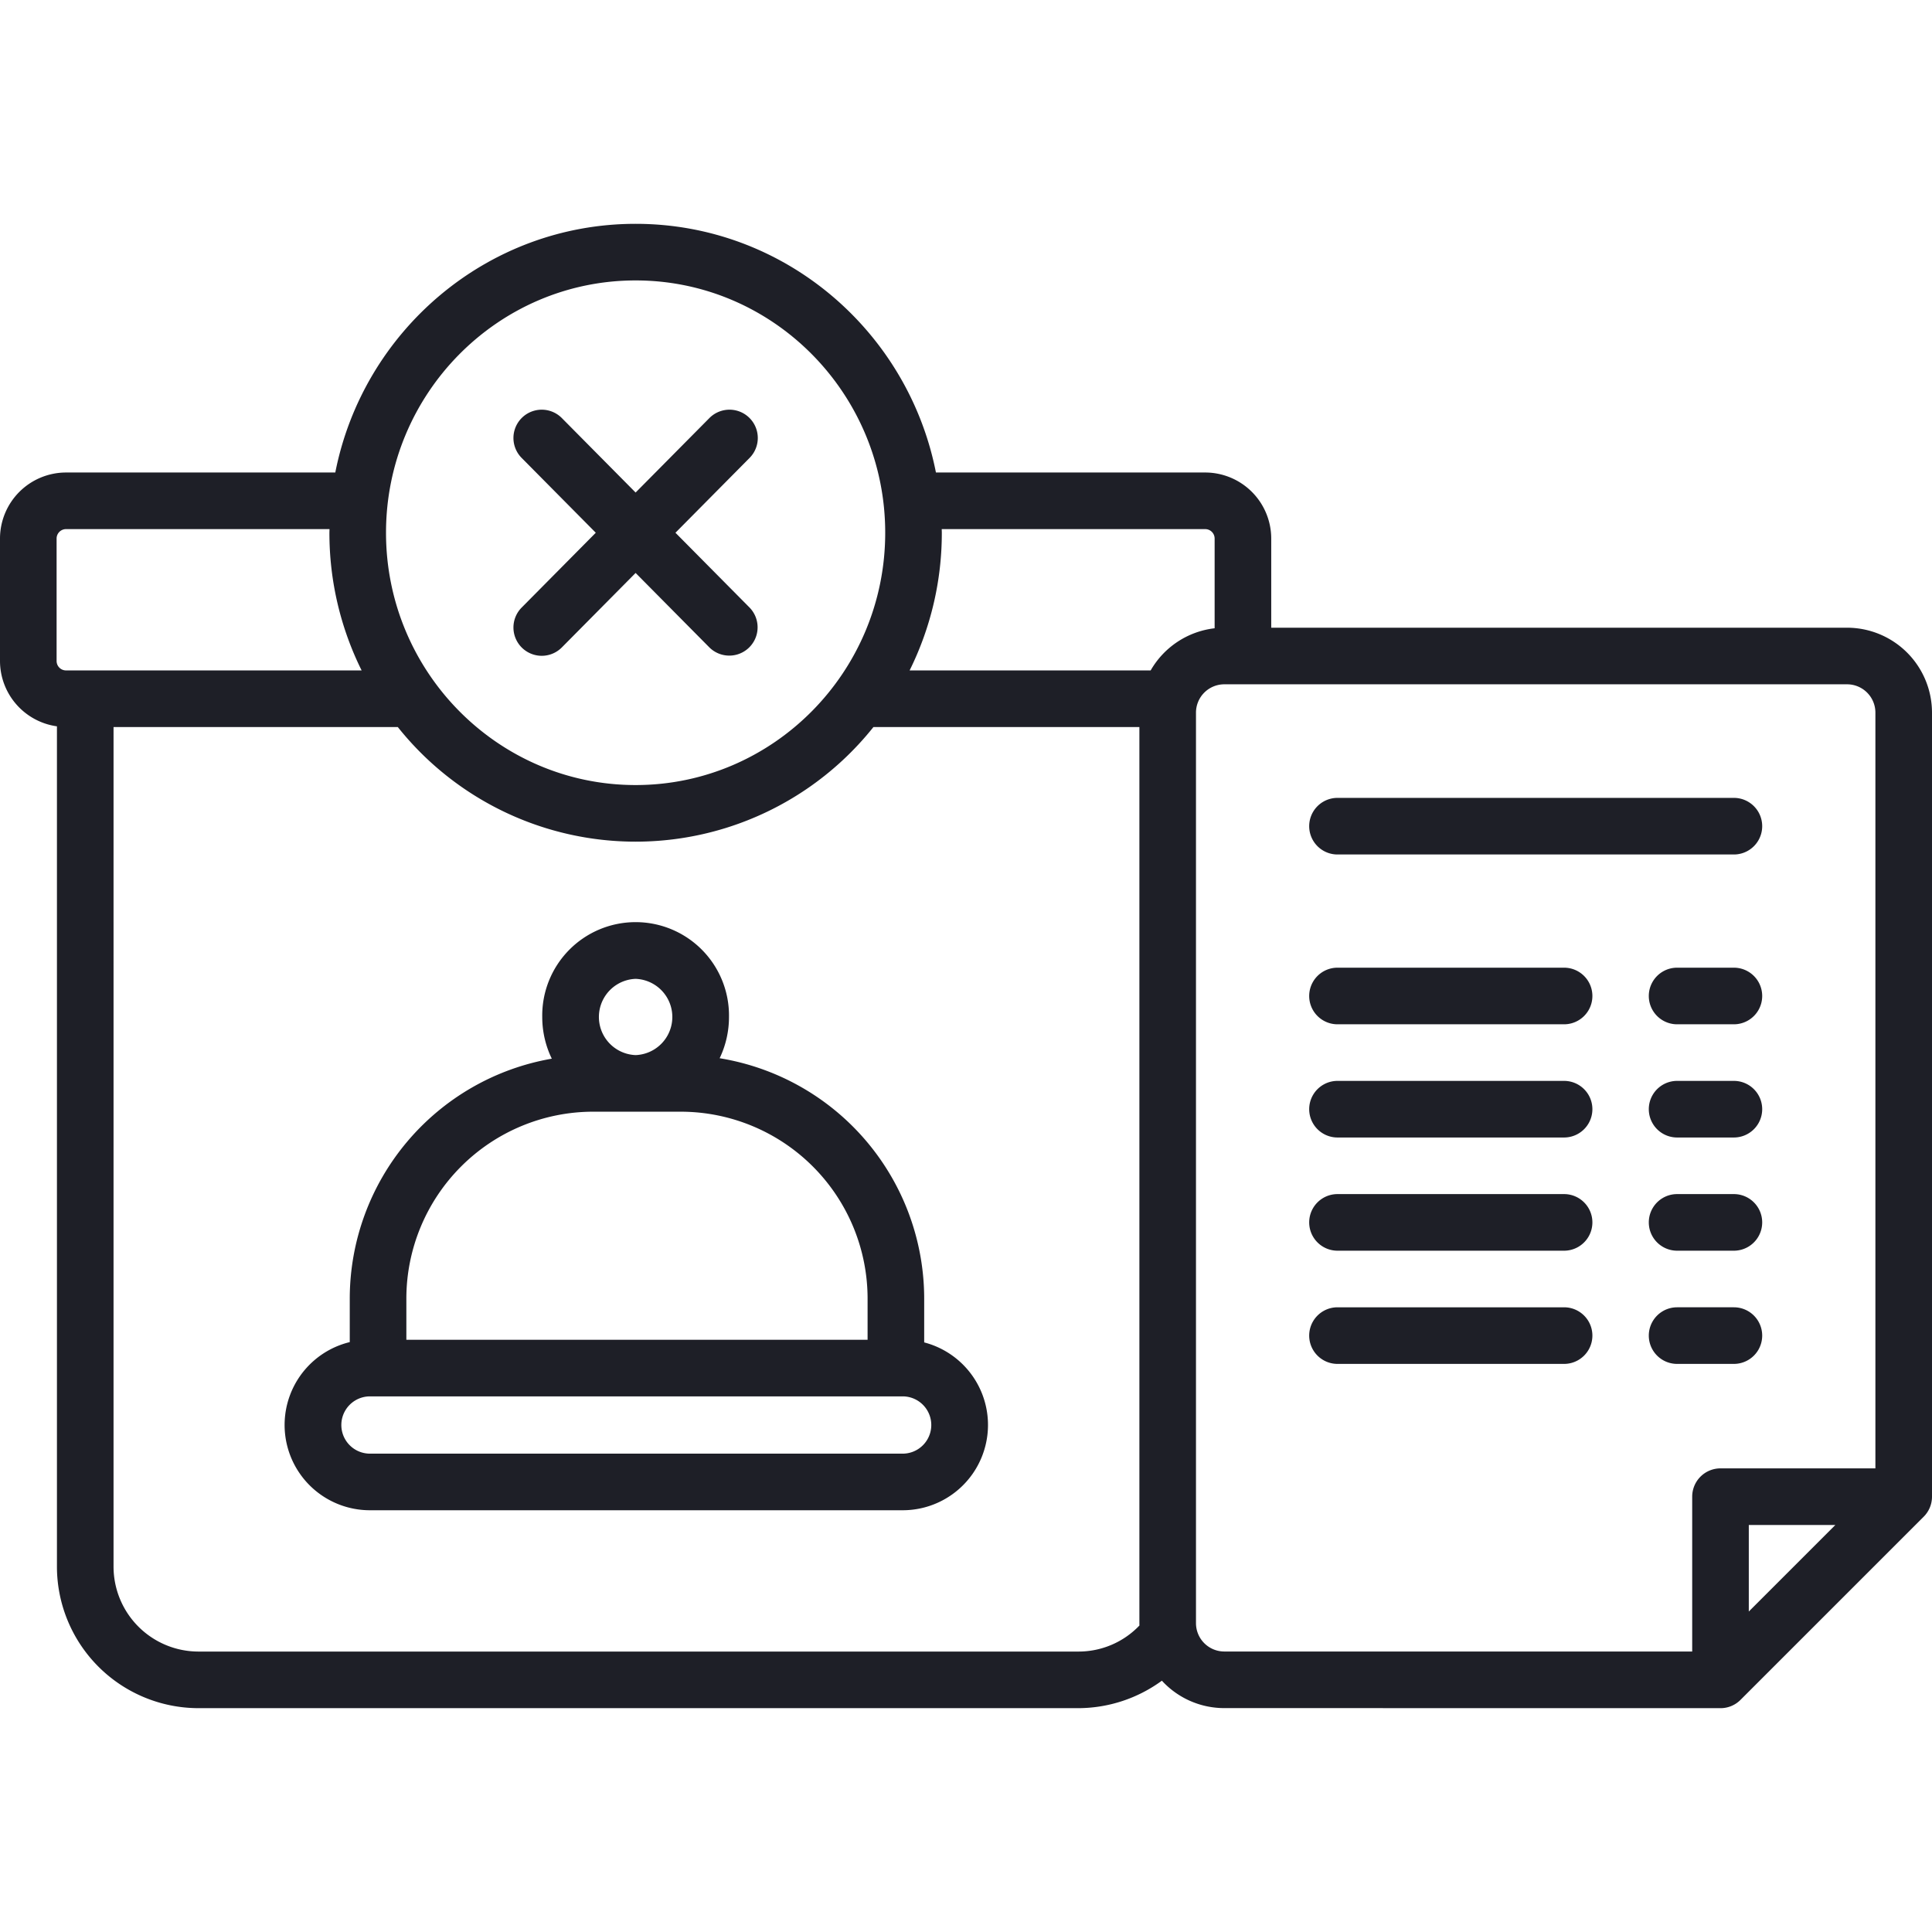<svg xmlns="http://www.w3.org/2000/svg" data-name="Layer 1" viewBox="0 0 512 512" id="cancle-order"><path fill="#1e1f27" d="M244.92 355.752V344.11a64.596 64.596 0 0 0-54.205-63.668 25.248 25.248 0 0 0 2.474-10.933 24.747 24.747 0 1 0-49.488 0 25.242 25.242 0 0 0 2.533 11.051 64.592 64.592 0 0 0-53.544 63.55v11.56a22.6 22.6 0 0 0 5.185 44.561h141.508a22.605 22.605 0 0 0 5.537-44.48Zm-76.475-96.347a10.11 10.11 0 0 1 .018 20.205h-.037a10.11 10.11 0 0 1 .019-20.205ZM107.69 344.11a49.556 49.556 0 0 1 49.5-49.5h11.217l.038.001h11.975a49.556 49.556 0 0 1 49.5 49.5v10.944H107.69Zm131.693 41.121H97.875a7.59 7.59 0 0 1 0-15.176h141.508a7.59 7.59 0 0 1 0 15.176ZM138.29 171.622a7.5 7.5 0 0 0 10.606-.05l19.549-19.733 19.549 19.733a7.5 7.5 0 0 0 10.656-10.556l-19.648-19.833 19.648-19.833a7.5 7.5 0 1 0-10.656-10.557l-19.55 19.733-19.548-19.733a7.5 7.5 0 1 0-10.656 10.557l19.648 19.833-19.648 19.833a7.5 7.5 0 0 0 .05 10.606Zm321.21 84.825h-15.05a7.5 7.5 0 0 0 0 15h15.05a7.5 7.5 0 0 0 0-15Zm0 60h-15.05a7.5 7.5 0 0 0 0 15h15.05a7.5 7.5 0 0 0 0-15Zm-45 30h-60.05a7.5 7.5 0 0 0 0 15h60.05a7.5 7.5 0 0 0 0-15Zm45-135H354.45a7.5 7.5 0 0 0 0 15H459.5a7.5 7.5 0 0 0 0-15Zm30-45.098H336.89v-23.63a17.52 17.52 0 0 0-17.5-17.5h-71.359c-7.382-37.523-40.256-65.902-79.586-65.902S96.24 87.696 88.858 125.22H17.5A17.52 17.52 0 0 0 0 142.72v32.45a17.513 17.513 0 0 0 15.09 17.314V415.18a37.542 37.542 0 0 0 37.5 37.5h233.15a37.666 37.666 0 0 0 22.17-7.28 22.441 22.441 0 0 0 16.537 7.266l131.406.012c.032 0 .064.005.097.005a7.474 7.474 0 0 0 5.35-2.248l48.503-48.498.046-.05c.155-.158.305-.322.446-.493.042-.052.079-.108.12-.161.11-.14.219-.281.318-.43.03-.044.054-.09.082-.134.104-.163.206-.327.297-.497.016-.03.028-.061.044-.09.097-.188.19-.378.271-.575l.022-.06c.083-.205.16-.414.225-.629.007-.022.011-.045.018-.067.062-.21.118-.424.161-.642.011-.056.016-.113.026-.168.032-.186.064-.37.083-.56q.037-.371.038-.748V188.849a22.526 22.526 0 0 0-22.5-22.5ZM168.445 74.317c36.473 0 66.146 29.996 66.146 66.866s-29.673 66.865-66.146 66.865-66.147-29.996-66.147-66.865 29.674-66.866 66.147-66.866ZM17.5 177.67a2.503 2.503 0 0 1-2.5-2.5v-32.45a2.503 2.503 0 0 1 2.5-2.5h69.823c-.004.322-.025.64-.025.963a81.928 81.928 0 0 0 8.537 36.487Zm268.24 260.01H52.59a22.526 22.526 0 0 1-22.5-22.5V192.67h75.328a80.572 80.572 0 0 0 126.054 0h70.477v237.496c0 .203.01.404.016.606a22.293 22.293 0 0 1-16.225 6.908Zm19.195-260.01h-63.88a81.928 81.928 0 0 0 8.536-36.487c0-.323-.02-.641-.024-.963h69.823a2.503 2.503 0 0 1 2.5 2.5v23.778a22.533 22.533 0 0 0-16.955 11.172ZM463.45 427.073v-22.94h22.942Zm33.55-37.94h-41.05a7.5 7.5 0 0 0-7.5 7.5v41.044l-124.001-.011a7.51 7.51 0 0 1-7.5-7.5V188.849a7.508 7.508 0 0 1 7.5-7.5H489.5a7.508 7.508 0 0 1 7.5 7.5Zm-37.5-102.686h-15.05a7.5 7.5 0 0 0 0 15h15.05a7.5 7.5 0 0 0 0-15Zm-45 30h-60.05a7.5 7.5 0 0 0 0 15h60.05a7.5 7.5 0 0 0 0-15Zm45 30h-15.05a7.5 7.5 0 0 0 0 15h15.05a7.5 7.5 0 0 0 0-15Zm-45-60h-60.05a7.5 7.5 0 0 0 0 15h60.05a7.5 7.5 0 0 0 0-15Zm0-30h-60.05a7.5 7.5 0 0 0 0 15h60.05a7.5 7.5 0 0 0 0-15Z"></path></svg>